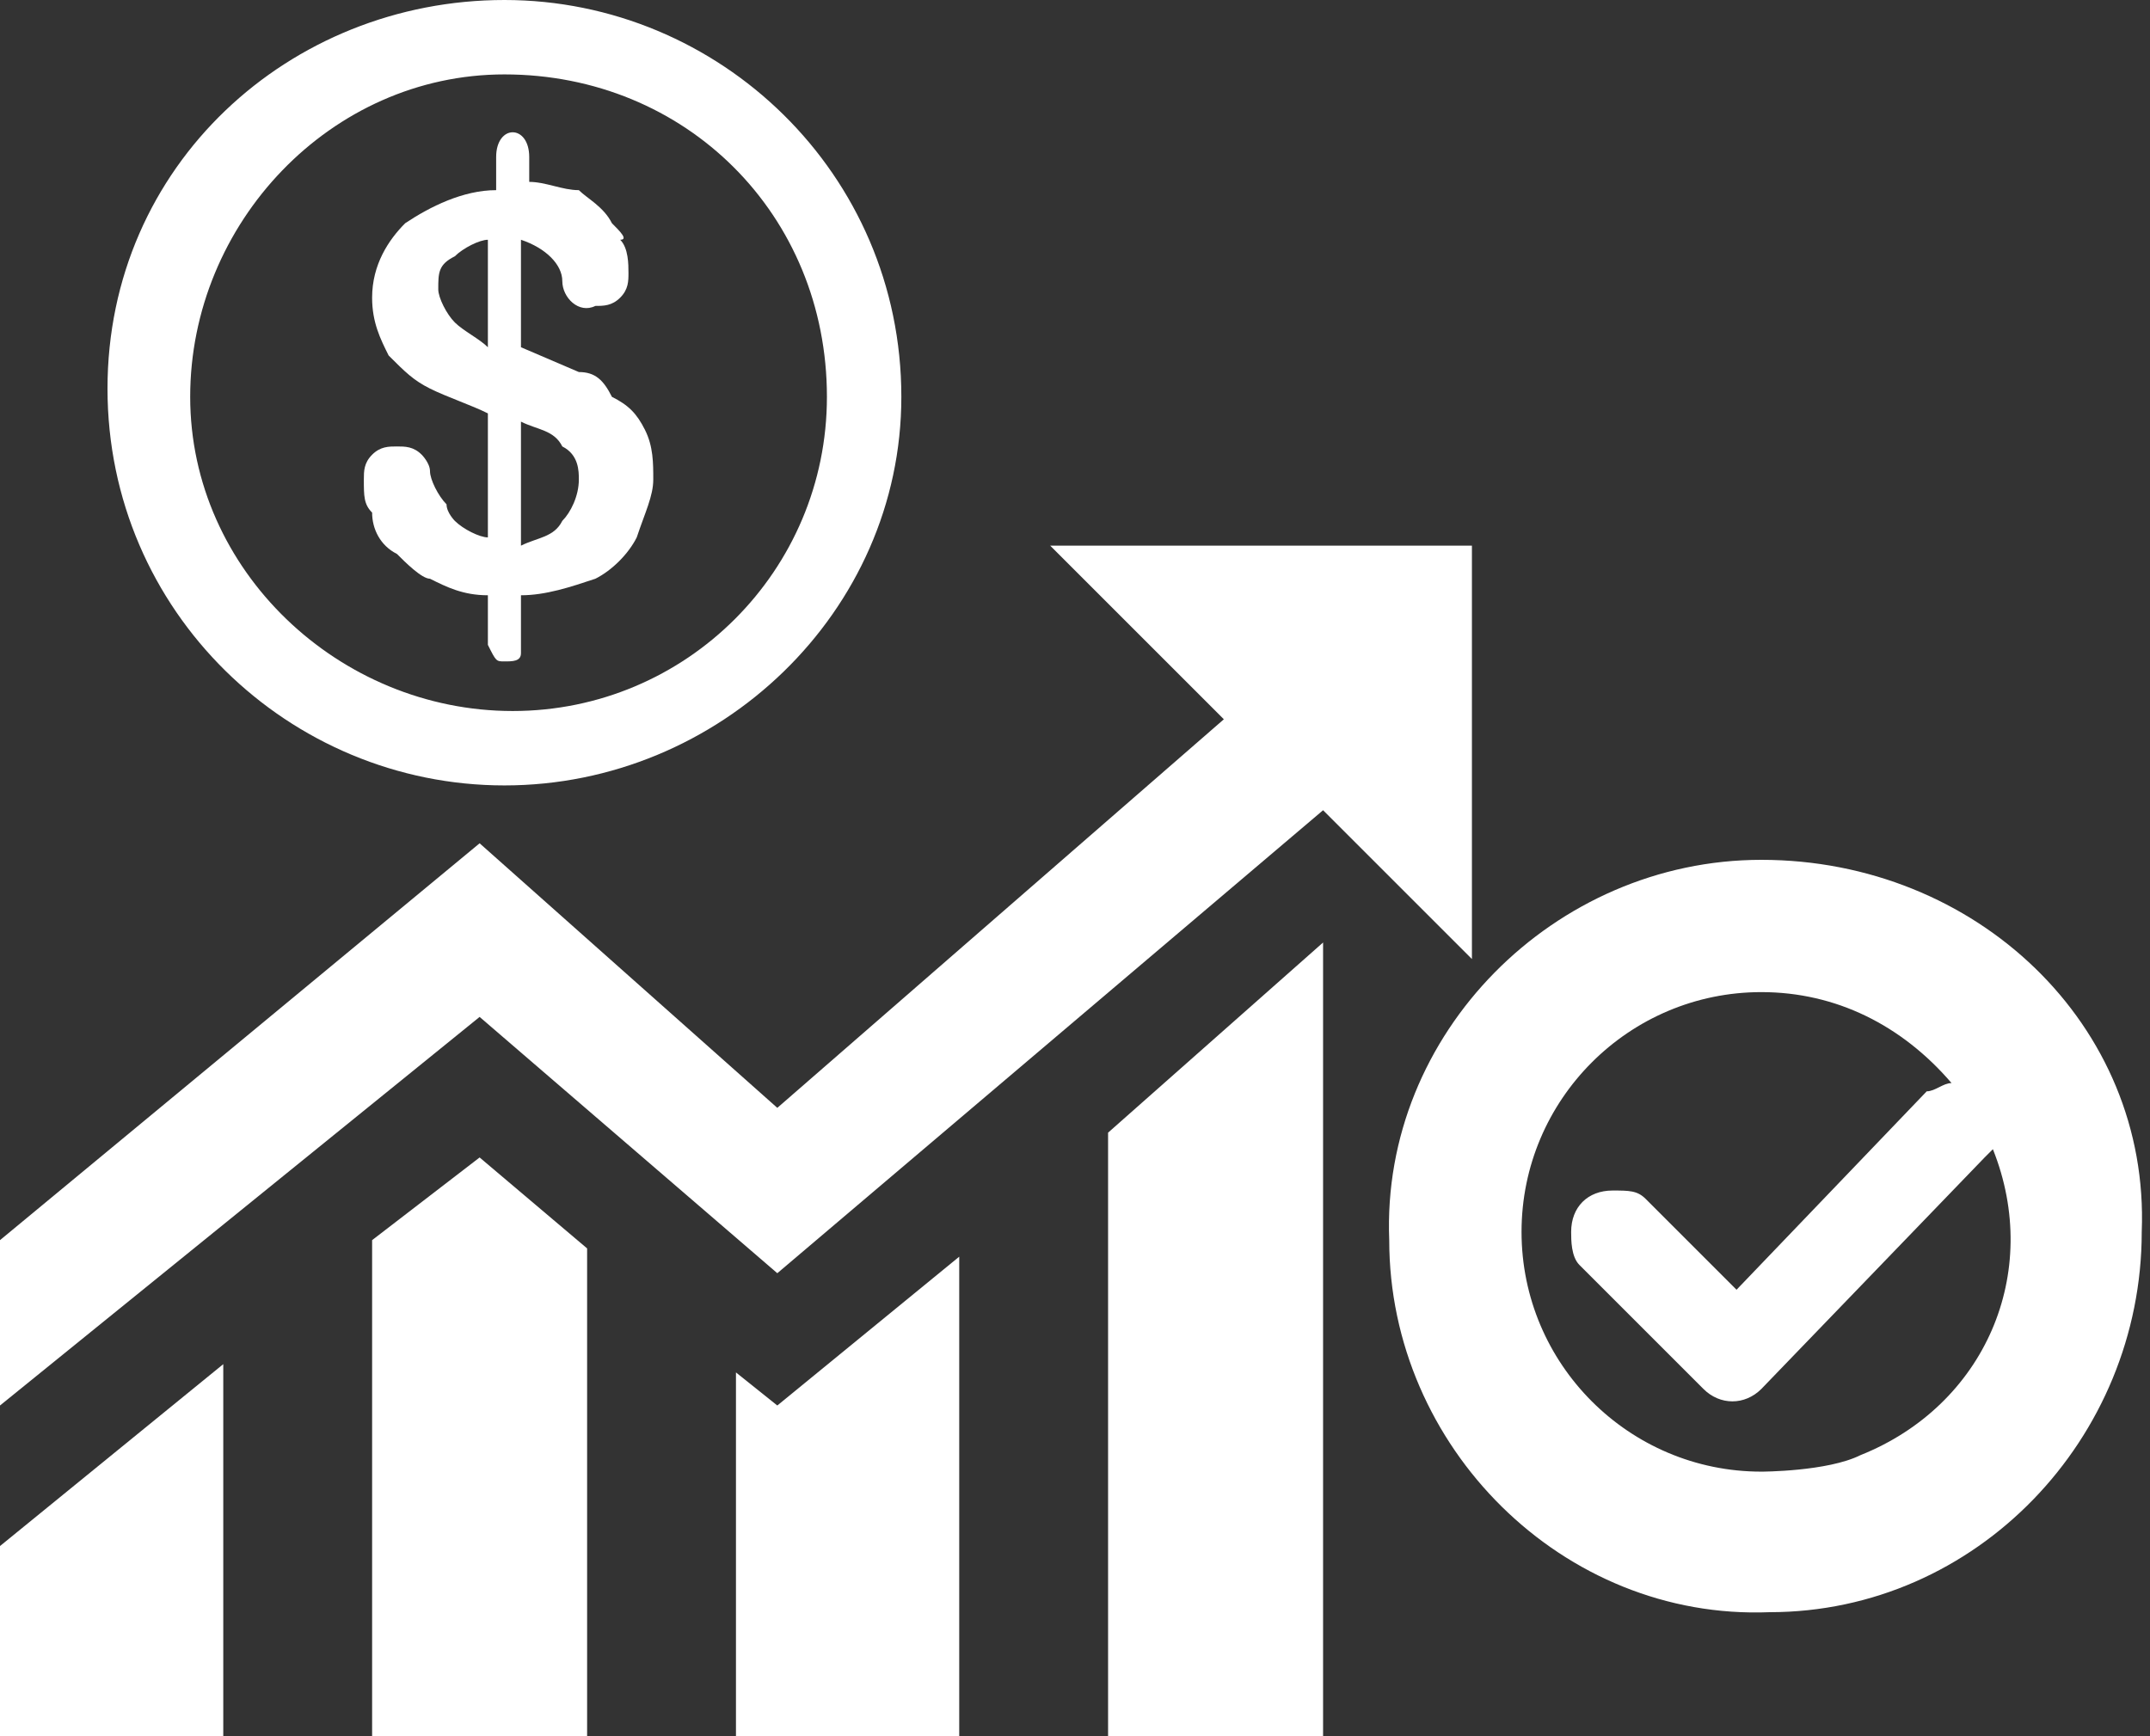 <?xml version="1.0" encoding="utf-8"?>
<!-- Generator: Adobe Illustrator 26.0.1, SVG Export Plug-In . SVG Version: 6.00 Build 0)  -->
<svg version="1.1" id="Layer_1" xmlns="http://www.w3.org/2000/svg" xmlns:xlink="http://www.w3.org/1999/xlink" x="0px" y="0px"
	 viewBox="0 0 26 21" style="enable-background:new 0 0 26 21;" xml:space="preserve">
<rect x="0" y="0" width="26" height="21" fill="#333333" stroke="none"/>
<style type="text/css">
	.st0{fill:#FFFFFF;}
</style>
<polygon class="st0" points="4.5,15 4.5,21 7.1,21 7.1,15.1 5.8,14 "/>
<polygon class="st0" points="8.9,16.6 8.9,21 11.6,21 11.6,15.2 9.4,17 "/>
<polygon class="st0" points="0,21 2.7,21 2.7,16.5 0,18.7 "/>
<polygon class="st0" points="13.4,21 16,21 16,11.4 13.4,13.7 "/>
<polygon class="st0" points="12.7,6.6 14.8,8.7 9.4,13.4 5.8,10.2 0,15 0,17 5.8,12.3 9.4,15.4 16,9.8 17.8,11.6 17.8,6.6 "/>
<path class="st0" d="M6.1,9.5c-2.6,0-4.8-2.1-4.8-4.8S3.5,0,6.1,0s4.8,2.1,4.8,4.8l0,0C10.9,7.4,8.7,9.5,6.1,9.5z M6.1,0.9
	C4,0.9,2.3,2.7,2.3,4.8s1.8,3.8,3.9,3.8S10,6.9,10,4.8C10,2.6,8.3,0.9,6.1,0.9L6.1,0.9z"/>
<path class="st0" d="M4.8,6.7C4.9,6.8,5.1,7,5.2,7c0.2,0.1,0.4,0.2,0.7,0.2v0.4c0,0.1,0,0.2,0,0.2C6,8,6,8,6.1,8s0.2,0,0.2-0.1
	s0-0.2,0-0.3V7.2c0.3,0,0.6-0.1,0.9-0.2c0.2-0.1,0.4-0.3,0.5-0.5C7.8,6.2,7.9,6,7.9,5.8s0-0.4-0.1-0.6C7.7,5,7.6,4.9,7.4,4.8
	C7.3,4.6,7.2,4.5,7,4.5L6.3,4.2V2.9C6.6,3,6.8,3.2,6.8,3.4S7,3.8,7.2,3.7c0.1,0,0.2,0,0.3-0.1c0.1-0.1,0.1-0.2,0.1-0.3
	s0-0.3-0.1-0.4c0.1,0,0-0.1-0.1-0.2C7.3,2.5,7.1,2.4,7,2.3c-0.2,0-0.4-0.1-0.6-0.1V1.9c0-0.2-0.1-0.3-0.2-0.3S6,1.7,6,1.9v0.4
	c-0.4,0-0.8,0.2-1.1,0.4C4.7,2.9,4.5,3.2,4.5,3.6c0,0.3,0.1,0.5,0.2,0.7C4.9,4.5,5,4.6,5.2,4.7C5.4,4.8,5.7,4.9,5.9,5v1.5
	c-0.1,0-0.3-0.1-0.4-0.2c0,0-0.1-0.1-0.1-0.2C5.3,6,5.2,5.8,5.2,5.7c0-0.1-0.1-0.2-0.1-0.2C5,5.4,4.9,5.4,4.8,5.4s-0.2,0-0.3,0.1
	C4.4,5.6,4.4,5.7,4.4,5.8c0,0.2,0,0.3,0.1,0.4C4.5,6.4,4.6,6.6,4.8,6.7z M6.3,5.1c0.2,0.1,0.4,0.1,0.5,0.3C7,5.5,7,5.7,7,5.8
	C7,6,6.9,6.2,6.8,6.3C6.7,6.5,6.5,6.5,6.3,6.6V5.1z M5.5,3.9C5.4,3.8,5.3,3.6,5.3,3.5c0-0.2,0-0.3,0.2-0.4C5.6,3,5.8,2.9,5.9,2.9
	v1.3C5.8,4.1,5.6,4,5.5,3.9z"/>
<path class="st0" d="M21.3,10.4c-2.5,0-4.6,2.1-4.5,4.6c0,2.5,2.1,4.6,4.6,4.5c2.5,0,4.5-2.1,4.5-4.6C26,12.4,23.9,10.4,21.3,10.4
	C21.4,10.4,21.4,10.4,21.3,10.4z M21.3,17.8c-1.6,0-2.9-1.3-2.9-2.9s1.3-2.9,2.9-2.9c0.9,0,1.7,0.4,2.3,1.1c-0.1,0-0.2,0.1-0.3,0.1
	L21,15.6l-1.1-1.1c-0.1-0.1-0.2-0.1-0.4-0.1c-0.3,0-0.5,0.2-0.5,0.5c0,0.1,0,0.3,0.1,0.4l1.5,1.5c0.2,0.2,0.5,0.2,0.7,0l0,0L24,14
	l0.1-0.1c0.6,1.5-0.1,3.1-1.6,3.7C22.1,17.8,21.3,17.8,21.3,17.8z"/>
</svg>
